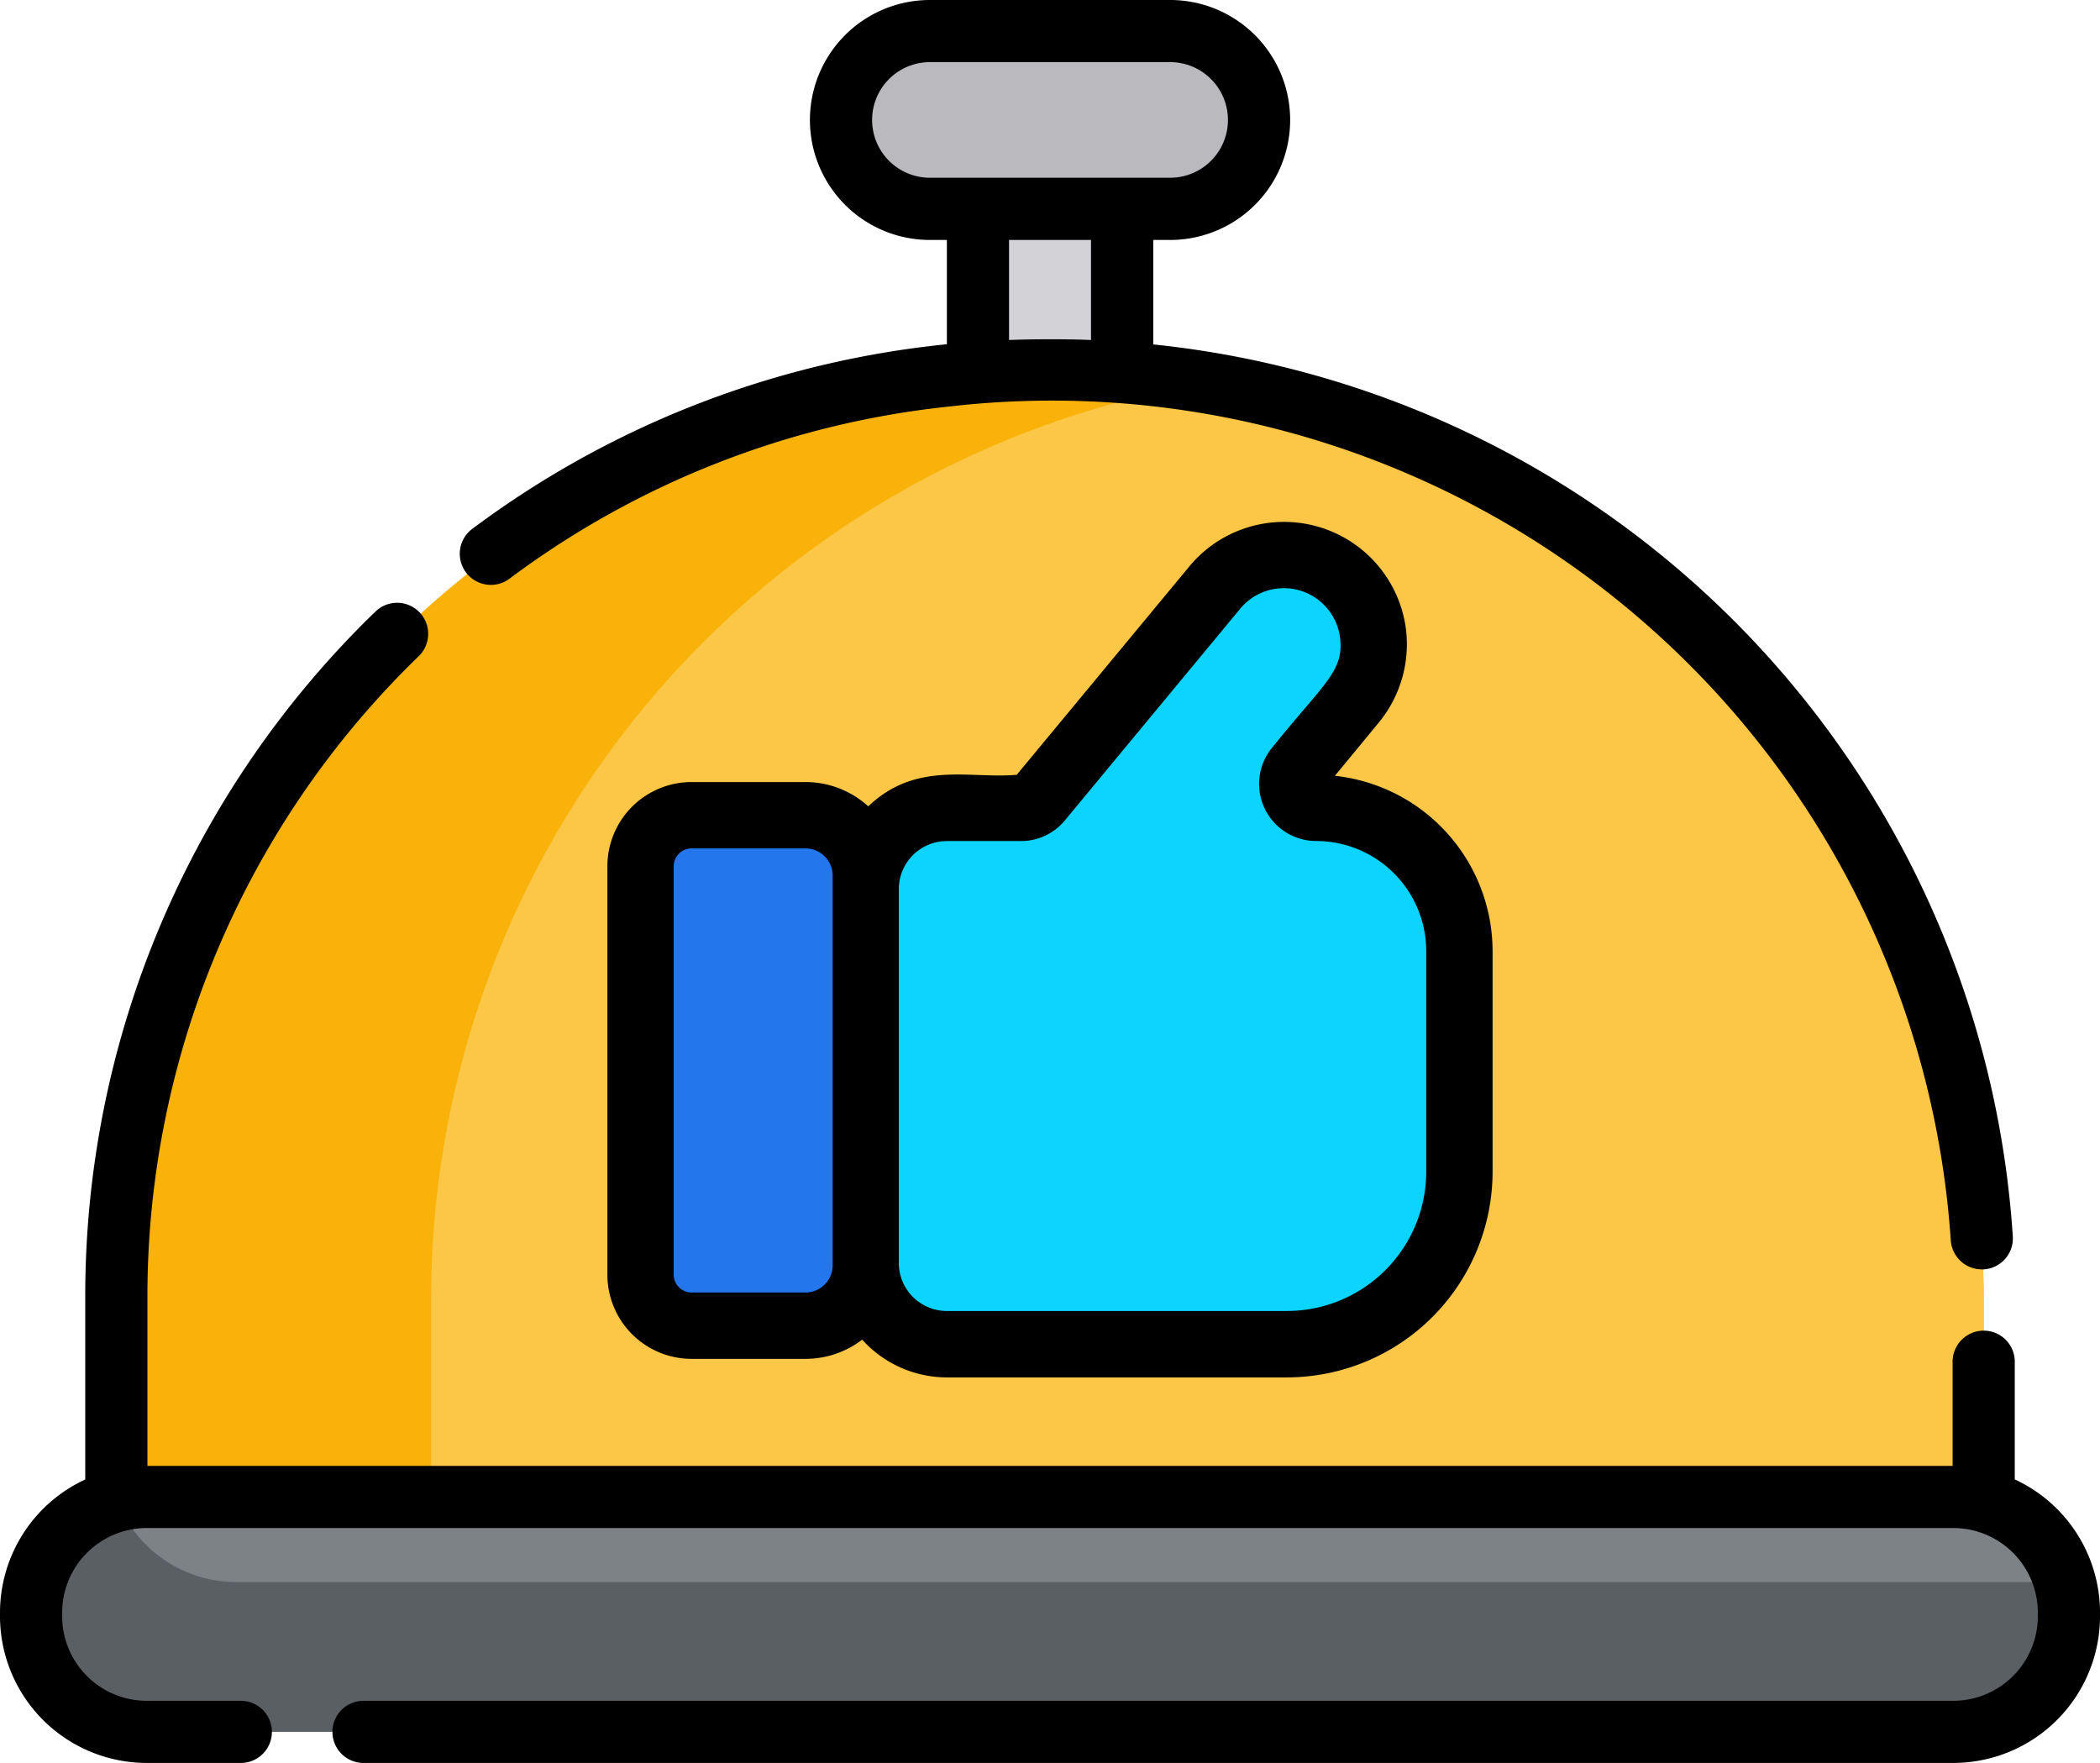 <svg xmlns="http://www.w3.org/2000/svg" width="103.756" height="87.111" viewBox="0 0 103.756 87.111"><defs><style>.a{fill:#d2d2d7;}.b{fill:#b9b9be;}.c{fill:#f9b20a;}.d{fill:#fcc647;}.e{fill:#5a5f64;}.f{fill:#7d8287;}.g{fill:#0bd5ff;}.h{fill:#2476ed;}</style></defs><g transform="translate(0 0)"><path class="a" d="M238.43,35.7h7.122V53.267H238.43Zm0,0" transform="translate(-190.112 -28.464)"/><path class="b" d="M221.3,16.369H209.431a4.392,4.392,0,1,1,0-8.784H221.3a4.392,4.392,0,1,1,0,8.784Zm0,0" transform="translate(-163.488 -6.048)"/><path class="c" d="M120.625,136.067v13.881H28.364V136.067a46.131,46.131,0,0,1,92.261,0Zm0,0" transform="translate(-22.616 -71.881)"/><path class="d" d="M181.809,138.615V152.5H105.1V138.615a45.9,45.9,0,0,1,38.355-45.268,45.894,45.894,0,0,1,38.355,45.268Zm0,0" transform="translate(-83.8 -74.43)"/><path class="e" d="M108.263,370.719v.184a5.71,5.71,0,0,1-5.711,5.711H13.289A5.71,5.71,0,0,1,7.578,370.9v-.184a5.71,5.71,0,0,1,5.711-5.711h89.262a5.712,5.712,0,0,1,5.509,4.2A5.627,5.627,0,0,1,108.263,370.719Zm0,0" transform="translate(-6.042 -291.039)"/><path class="f" d="M124.8,369.212H34.454a6.312,6.312,0,0,1-5.879-4.016,5.7,5.7,0,0,1,1.457-.188h89.262a5.712,5.712,0,0,1,5.509,4.2Zm0,0" transform="translate(-22.783 -291.039)"/><path class="g" d="M240.423,154.9v10.9a8.543,8.543,0,0,1-8.521,8.522h-16.8a4.025,4.025,0,0,1-4.013-4.013V151.835a4.026,4.026,0,0,1,4.013-4.013h3.657a1.179,1.179,0,0,0,.914-.431L228.286,137a4.494,4.494,0,0,1,6.012-.9,4.439,4.439,0,0,1,.887,6.446l-2.763,3.35a1.183,1.183,0,0,0,.924,1.923,7.076,7.076,0,0,1,7.077,7.077Zm0,0" transform="translate(-168.315 -107.901)"/><path class="h" d="M156.172,221.353V201.166a2.518,2.518,0,0,1,2.519-2.518h5.631a2.989,2.989,0,0,1,2.98,2.98v19.264a2.989,2.989,0,0,1-2.98,2.98h-5.631a2.518,2.518,0,0,1-2.519-2.518Zm0,0" transform="translate(-124.524 -158.392)"/><path d="M187.533,132.485a6.074,6.074,0,0,0-10.744-2.957l-8.475,10.231c-2.3.216-4.95-.711-7.337,1.56a4.6,4.6,0,0,0-3.1-1.2h-5.631a4.161,4.161,0,0,0-4.157,4.157v20.187a4.161,4.161,0,0,0,4.157,4.157h5.631a4.6,4.6,0,0,0,2.8-.95,5.637,5.637,0,0,0,4.191,1.866h16.795a10.172,10.172,0,0,0,10.161-10.16v-10.9a8.728,8.728,0,0,0-7.791-8.666l2.178-2.643A6.085,6.085,0,0,0,187.533,132.485ZM159.219,164a1.343,1.343,0,0,1-1.342,1.341h-5.631a.881.881,0,0,1-.88-.88V144.277a.881.881,0,0,1,.88-.88h5.631a1.343,1.343,0,0,1,1.342,1.341Zm21.688-25.552a2.821,2.821,0,0,0,2.2,4.584,5.445,5.445,0,0,1,5.439,5.439v10.9a6.892,6.892,0,0,1-6.884,6.884h-16.8a2.377,2.377,0,0,1-2.375-2.374V145.41a2.377,2.377,0,0,1,2.375-2.375h3.658a2.812,2.812,0,0,0,2.175-1.024l8.613-10.4a2.8,2.8,0,0,1,4.972,1.316C184.522,134.647,183.476,135.24,180.907,138.451Zm0,0" transform="translate(-118.079 -101.476)"/><path d="M114.684,28.576A43.894,43.894,0,0,1,136.27,20.1a44.5,44.5,0,0,1,49.6,41.185,1.537,1.537,0,0,0,1.532,1.438c.032,0,.066,0,.1,0a1.536,1.536,0,0,0,1.433-1.632,47.426,47.426,0,0,0-42.469-44.072V11.857h.838A5.928,5.928,0,0,0,147.3,0H135.432a5.928,5.928,0,1,0,0,11.857h.838V17.01a46.97,46.97,0,0,0-23.419,9.1,1.537,1.537,0,1,0,1.834,2.466ZM143.391,16.8c-1.187-.05-2.885-.047-4.05,0V11.857h4.05Zm-7.959-8.017a2.856,2.856,0,1,1,0-5.713H147.3a2.856,2.856,0,1,1,0,5.713Zm0,0" transform="translate(-89.487)"/><path d="M99.545,190.314v-5.777a1.536,1.536,0,1,0-3.071,0v5.108H7.284V181.4a44.007,44.007,0,0,1,13.4-31.76,1.536,1.536,0,1,0-2.144-2.2A47.048,47.048,0,0,0,4.212,181.4v8.916A7.257,7.257,0,0,0,0,196.892v.184a7.255,7.255,0,0,0,7.247,7.247h4.612a1.536,1.536,0,1,0,0-3.071H7.247a4.181,4.181,0,0,1-4.176-4.176v-.184a4.181,4.181,0,0,1,4.165-4.176H96.52a4.181,4.181,0,0,1,4.165,4.176v.184a4.181,4.181,0,0,1-4.176,4.176H18a1.536,1.536,0,1,0,0,3.071H96.51a7.255,7.255,0,0,0,7.247-7.247v-.184a7.257,7.257,0,0,0-4.212-6.579Zm0,0" transform="translate(0 -117.212)"/></g></svg>